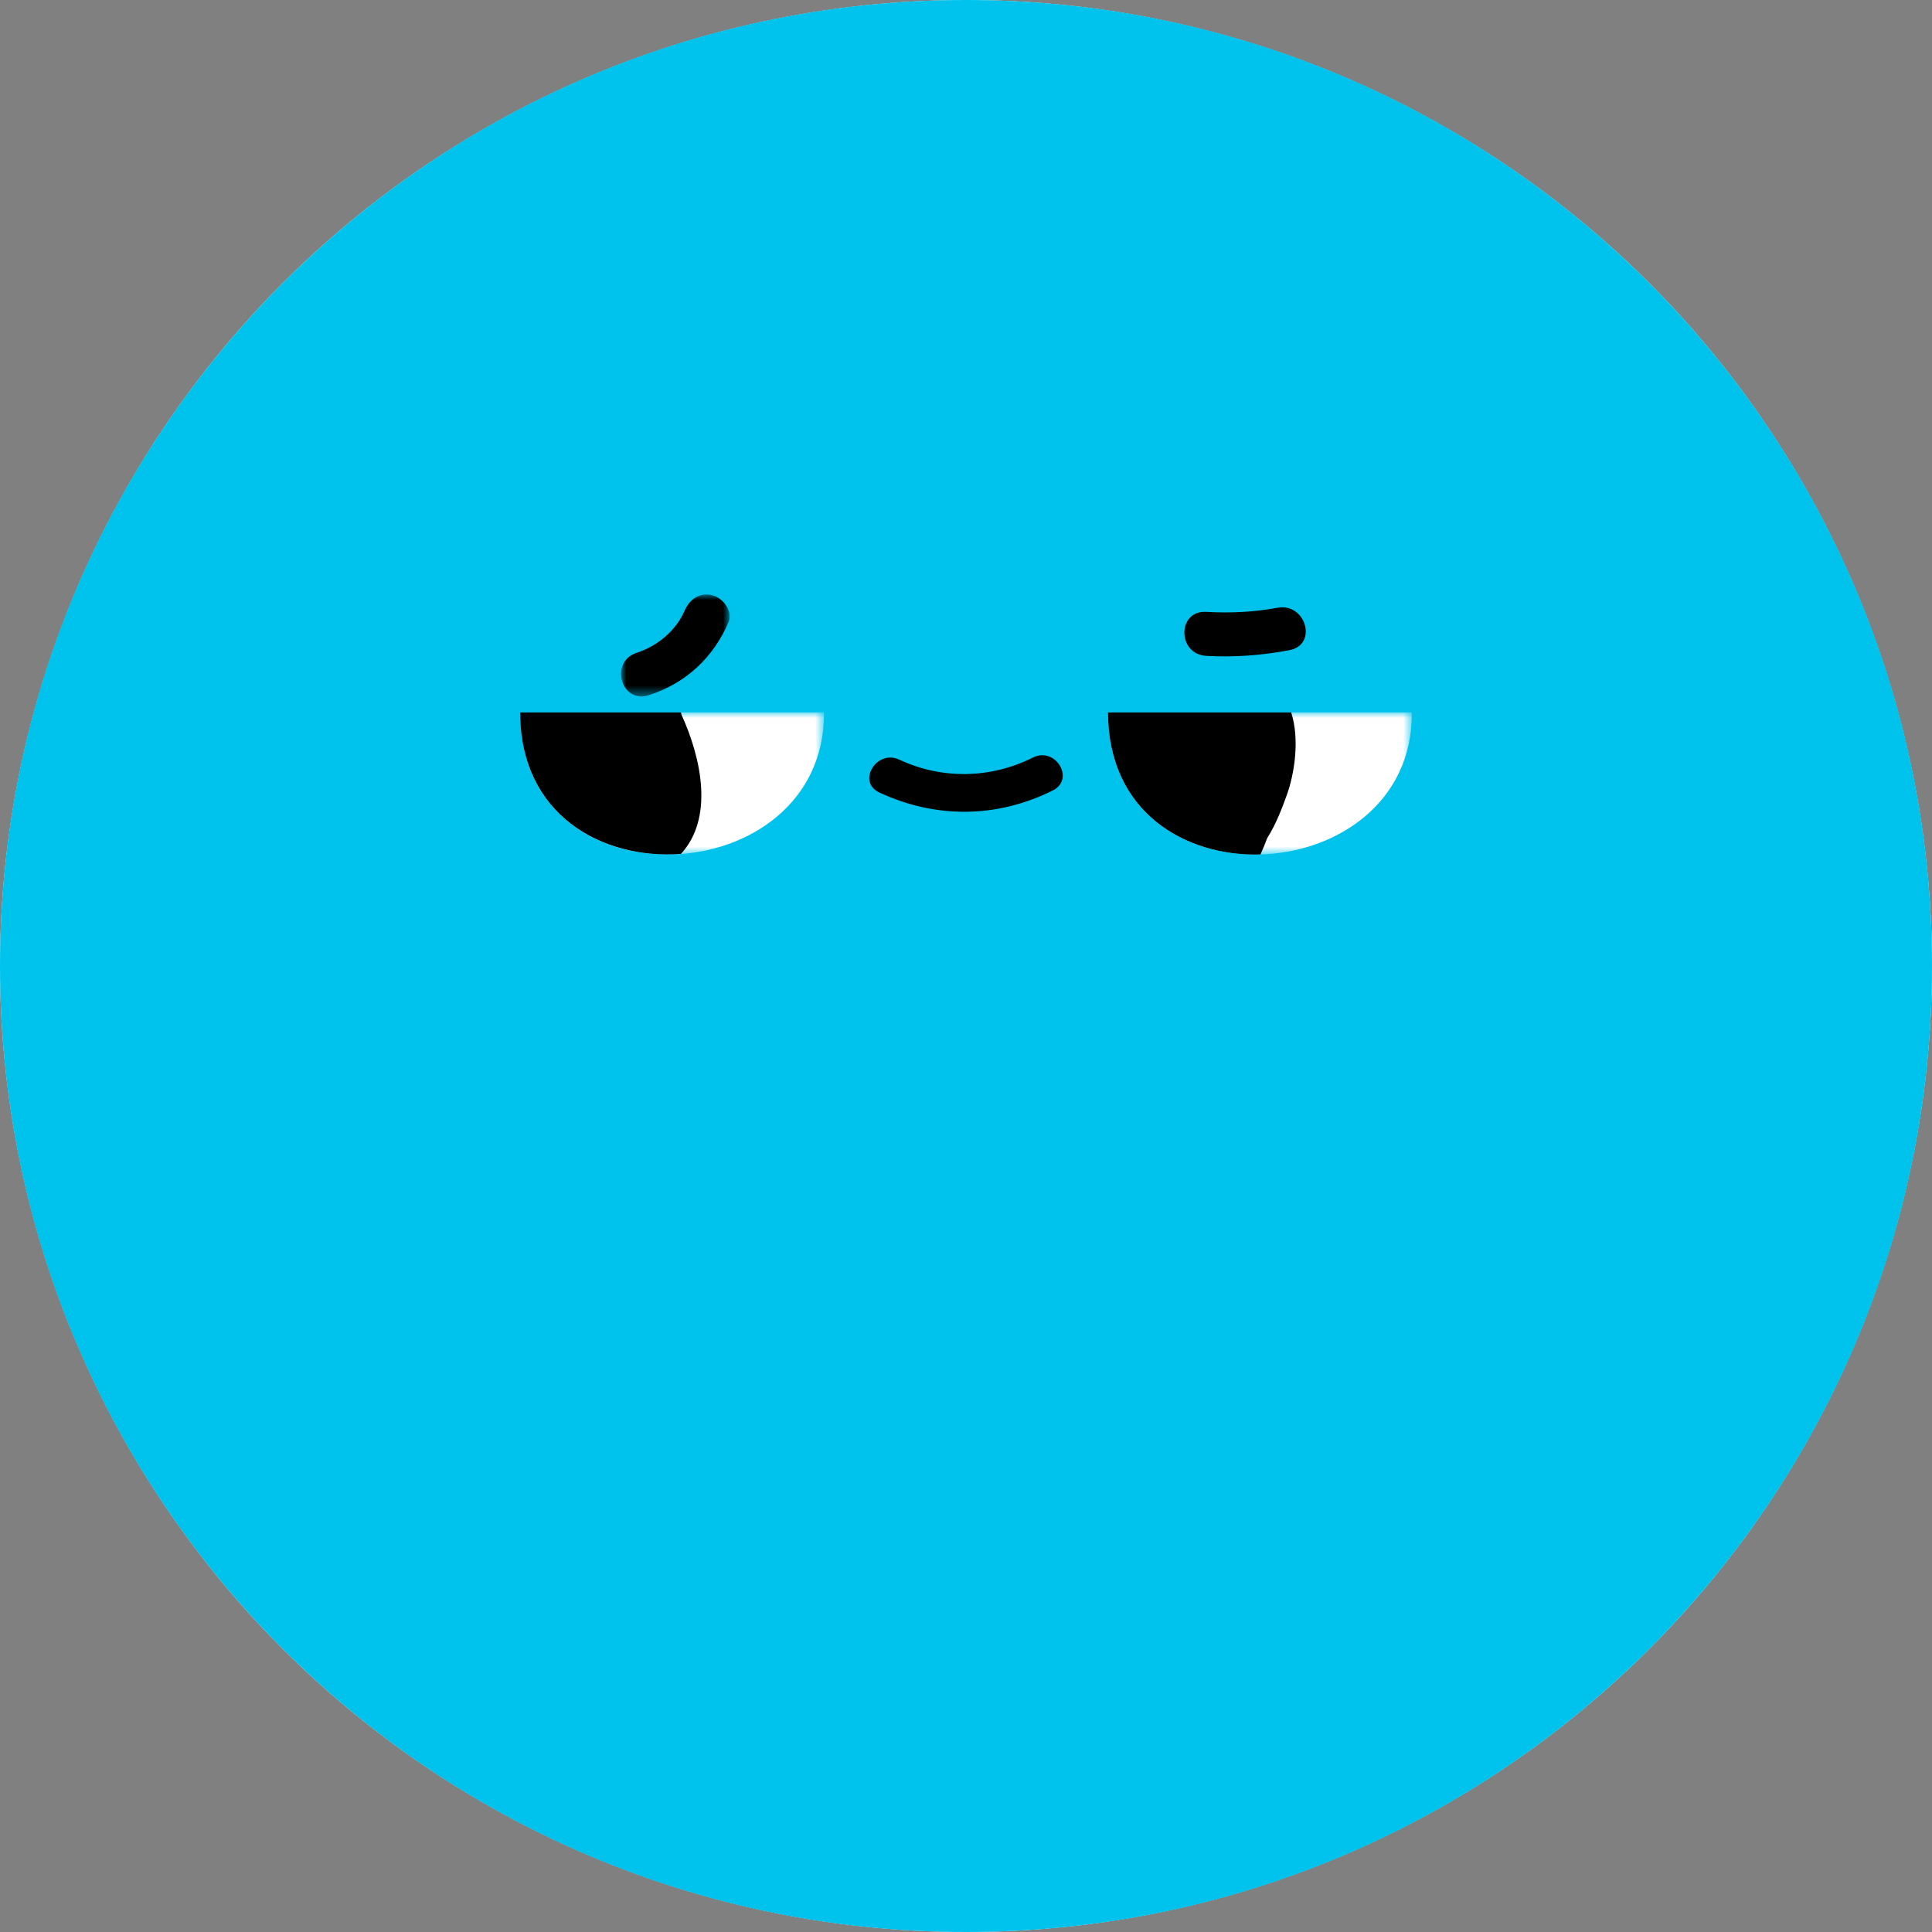 <svg width="180" height="180" viewBox="0 0 180 180" xmlns="http://www.w3.org/2000/svg" xmlns:xlink="http://www.w3.org/1999/xlink">
    <rect x="0" y="0" width="180" height="180" fill="#808080" stroke="none"/>
    <defs>
        <path id="eq1gkzav8b" d="M0 0h28.308v13.24H0z"/>
        <path id="oz2kxtvptd" d="M0 0h28.308v13.24H0z"/>
        <path id="jahvs9q30f" d="M0 0h10.119v9.502H0z"/>
        <circle id="qlyvl5pyaa" cx="90" cy="90" r="90"/>
    </defs>
    <g fill="none" fill-rule="evenodd">
        <use fill="#EBFAF7" xlink:href="#qlyvl5pyaa"/>
        <path d="M180 90c0 49.707-40.293 90-90 90-49.705 0-90-40.293-90-90S40.295 0 90 0c49.707 0 90 40.293 90 90" fill="#00C3ED"/>
        <g transform="translate(103.23 66.376)">
            <mask id="ffh1am5ryc" fill="#fff">
                <use xlink:href="#eq1gkzav8b"/>
            </mask>
            <path d="M0 0c.01 18.452 28.42 16.836 28.308 0H0z" fill="#FFF" mask="url(#ffh1am5ryc)"/>
        </g>
        <g transform="translate(48.462 66.376)">
            <mask id="4q5z4ukxfe" fill="#fff">
                <use xlink:href="#oz2kxtvptd"/>
            </mask>
            <path d="M0 0c.01 18.452 28.42 16.836 28.308 0H0z" fill="#FFF" mask="url(#4q5z4ukxfe)"/>
        </g>
        <path d="M117.436 79.608c.228-.509.44-1.02.635-1.538.838-1.315 1.42-2.904 1.809-3.976.73-2.011 1.222-5.231.417-7.718h-17.066c.005 9.228 7.113 13.437 14.205 13.232M63.49 66.58c-.012-.068-.033-.136-.047-.204H48.462c.005 9.564 7.64 13.724 14.978 13.18 3.03-3.284 1.98-8.74.05-12.977zM96.24 70.576c-3.95 1.972-8.447 2.064-12.46.197-2.119-.985-3.981 2.076-1.851 3.067 5.255 2.444 10.973 2.393 16.161-.198 2.099-1.048.247-4.114-1.85-3.066" fill="#000"/>
        <g transform="translate(57.861 55.385)">
            <mask id="hfxz1ryaug" fill="#fff">
                <use xlink:href="#jahvs9q30f"/>
            </mask>
            <path d="M2.587 9.386C6.07 8.26 8.605 5.858 10.006 2.6c.44-1.023-.474-2.255-1.48-2.522-1.218-.325-2.162.405-2.602 1.431-.795 1.848-2.525 3.296-4.463 3.924-2.57.833-1.468 4.793 1.126 3.953" fill="#000" mask="url(#hfxz1ryaug)"/>
        </g>
        <path d="M112.382 61.106c2.61.15 5.182-.05 7.748-.53 2.673-.5 1.54-4.451-1.126-3.952-2.194.409-4.392.51-6.622.383-2.722-.157-2.713 3.944 0 4.1" fill="#000"/>
    </g>
</svg>
